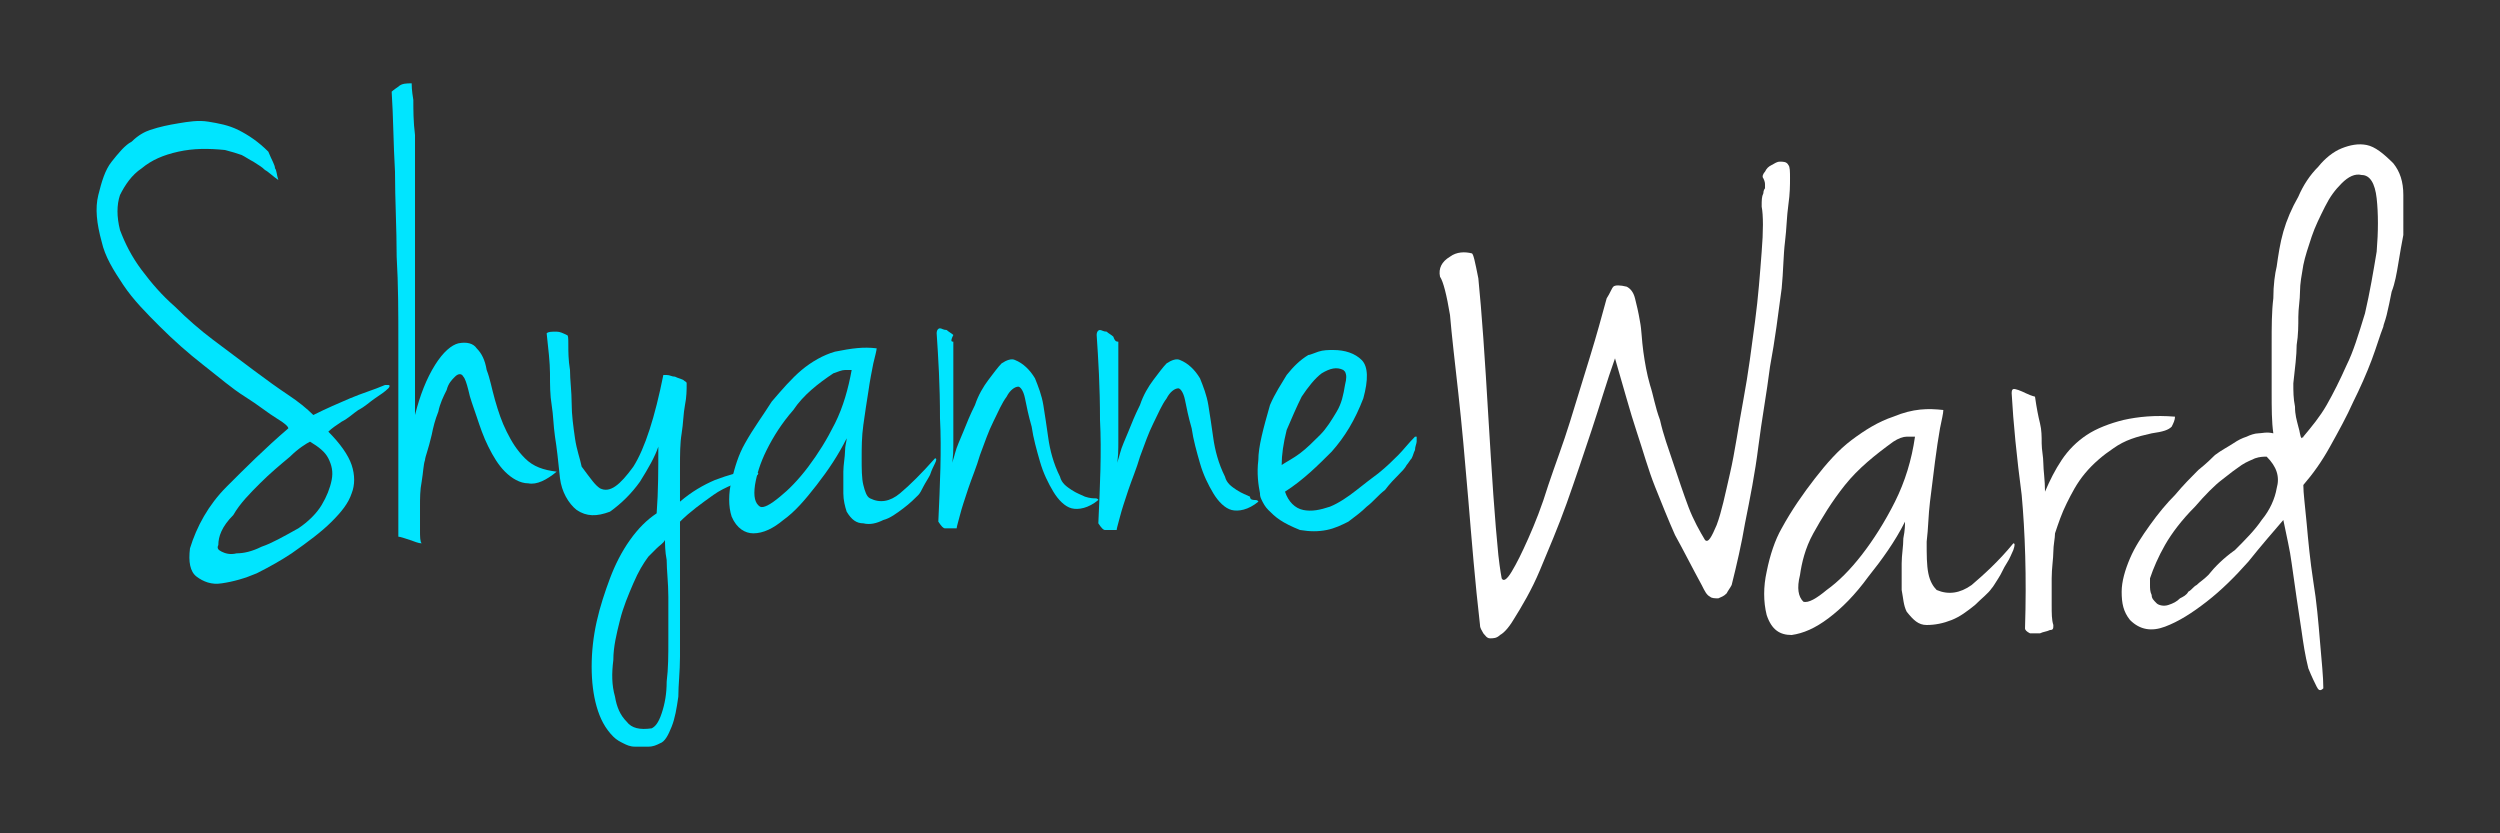 <?xml version="1.0" encoding="utf-8"?>
<!-- Generator: Adobe Illustrator 18.0.0, SVG Export Plug-In . SVG Version: 6.00 Build 0)  -->
<!DOCTYPE svg PUBLIC "-//W3C//DTD SVG 1.1//EN" "http://www.w3.org/Graphics/SVG/1.1/DTD/svg11.dtd">
<svg version="1.1" id="Layer_1" xmlns="http://www.w3.org/2000/svg" xmlns:xlink="http://www.w3.org/1999/xlink" x="0px" y="0px"
	 viewBox="0 0 150 50" enable-background="new 0 0 150 50" xml:space="preserve">
<rect x="0" y="0" width="150" height="50" fill="#333333" stroke="none"/>
<g>
	<g>
		<path fill="#00E5FF" d="M16.1,9.1c0.2,0.5,0.4,0.8,0.4,1c0.1,0.1,0.1,0.4,0.2,0.7c-0.3-0.2-0.6-0.5-0.8-0.6
			c-0.2-0.2-0.4-0.3-0.7-0.5c-0.2-0.1-0.5-0.3-0.7-0.4c-0.3-0.1-0.6-0.2-1-0.3c-1-0.1-1.9-0.1-2.8,0.1c-0.9,0.2-1.6,0.5-2.2,1
			c-0.6,0.4-1,1-1.3,1.6c-0.2,0.6-0.2,1.3,0,2.1c0.3,0.8,0.7,1.6,1.3,2.4c0.6,0.8,1.2,1.5,2,2.2c0.7,0.7,1.5,1.4,2.3,2
			c0.8,0.6,1.6,1.2,2.4,1.8c0.8,0.6,1.5,1.1,2.1,1.5c0.6,0.4,1.1,0.8,1.5,1.2c0.8-0.4,1.5-0.7,2.2-1c0.7-0.3,1.4-0.5,2.1-0.8h0.2
			c0.1,0,0.1,0.1,0,0.2c-0.2,0.2-0.5,0.4-0.8,0.6c-0.3,0.2-0.6,0.5-1,0.7c-0.3,0.2-0.6,0.5-1,0.7c-0.3,0.2-0.6,0.4-0.8,0.6
			c0.7,0.7,1.2,1.4,1.4,2c0.2,0.6,0.2,1.2,0,1.7c-0.2,0.6-0.6,1.1-1.2,1.7c-0.6,0.6-1.4,1.2-2.4,1.9c-0.6,0.4-1.3,0.8-2.1,1.2
			c-0.7,0.3-1.4,0.5-2.1,0.6c-0.6,0.1-1.1-0.1-1.5-0.4c-0.4-0.3-0.5-0.9-0.4-1.7c0.4-1.3,1.1-2.6,2.2-3.7c1.1-1.1,2.3-2.3,3.7-3.5
			c0-0.1-0.2-0.3-0.7-0.6c-0.5-0.3-1.1-0.8-1.9-1.3c-0.8-0.5-1.6-1.2-2.5-1.9c-0.9-0.7-1.8-1.5-2.6-2.3c-0.8-0.8-1.6-1.6-2.2-2.5
			c-0.6-0.9-1.1-1.7-1.3-2.6c-0.3-1.1-0.4-2-0.2-2.8c0.2-0.8,0.4-1.5,0.8-2c0.4-0.5,0.8-1,1.2-1.2C8.3,8.1,8.7,7.9,9,7.8
			c0.6-0.2,1.1-0.3,1.7-0.4c0.6-0.1,1.2-0.2,1.8-0.1c0.6,0.1,1.2,0.2,1.8,0.5C14.9,8.1,15.5,8.5,16.1,9.1z M13.1,32.7
			c-0.1,0.2,0,0.3,0.2,0.4c0.2,0.1,0.5,0.2,0.9,0.1c0.4,0,0.9-0.1,1.5-0.4c0.6-0.2,1.3-0.6,2.2-1.1c0.6-0.4,1.1-0.9,1.4-1.4
			c0.3-0.5,0.5-1,0.6-1.5c0.1-0.5,0-0.9-0.2-1.3c-0.2-0.4-0.6-0.7-1.1-1c-0.2,0.1-0.7,0.4-1.2,0.9c-0.6,0.5-1.2,1-1.8,1.6
			c-0.6,0.6-1.2,1.2-1.6,1.9C13.3,31.6,13.1,32.2,13.1,32.7z"/>
		<path fill="#00E5FF" d="M24.7,5c0,0.1,0,0.4,0.1,1c0,0.6,0,1.3,0.1,2.1c0,0.9,0,1.9,0,3c0,1.1,0,2.2,0,3.4c0,1.2,0,2.3,0,3.5
			c0,1.1,0,2.2,0,3.2c0,1,0,1.8,0,2.4c0,0.7,0,1.1,0,1.3c0.3-1.2,0.7-2.2,1.2-3c0.5-0.8,1-1.2,1.4-1.3c0.5-0.1,0.9,0,1.1,0.3
			c0.3,0.3,0.5,0.7,0.6,1.3c0.2,0.5,0.3,1.1,0.5,1.8c0.2,0.7,0.4,1.3,0.7,1.9c0.3,0.6,0.6,1.1,1.1,1.6c0.5,0.5,1.1,0.7,1.9,0.8
			c-0.6,0.5-1.2,0.8-1.7,0.7c-0.5,0-1-0.3-1.4-0.7c-0.4-0.4-0.7-0.9-1-1.5c-0.3-0.6-0.5-1.2-0.7-1.8c-0.2-0.6-0.4-1.1-0.5-1.6
			c-0.1-0.4-0.2-0.7-0.3-0.8c-0.1-0.2-0.3-0.2-0.5,0c-0.2,0.2-0.4,0.4-0.5,0.8c-0.2,0.4-0.4,0.8-0.5,1.3c-0.2,0.5-0.3,0.9-0.4,1.4
			c-0.1,0.4-0.2,0.8-0.3,1.1c-0.1,0.3-0.1,0.4-0.1,0.4c-0.1,0.3-0.1,0.7-0.2,1.3c-0.1,0.5-0.1,1-0.1,1.5c0,0.5,0,1,0,1.4
			c0,0.4,0,0.7,0.1,0.8c-0.2,0-0.4-0.1-0.7-0.2c-0.3-0.1-0.6-0.2-0.7-0.2c0-0.7,0-1.7,0-2.9c0-1.2,0-2.5,0-4c0-1.5,0-3.1,0-4.8
			c0-1.7,0-3.4-0.1-5.1c0-1.7-0.1-3.4-0.1-5.1c-0.1-1.7-0.1-3.3-0.2-4.8c0,0,0.1-0.1,0.4-0.3C24.1,5,24.4,5,24.7,5z"/>
		<path fill="#00E5FF" d="M36,29.3c0.6,0.3,1.2-0.2,2-1.3c0.7-1.1,1.3-3,1.8-5.5c0,0,0.1,0,0.2,0c0.2,0,0.3,0.1,0.5,0.1
			c0.2,0.1,0.3,0.1,0.5,0.2c0.1,0.1,0.2,0.1,0.2,0.2c0,0.4,0,0.8-0.1,1.3c-0.1,0.5-0.1,1.1-0.2,1.7c-0.1,0.6-0.1,1.3-0.1,2
			c0,0.7,0,1.4,0,2.1c0.7-0.6,1.4-1,2.1-1.3c0.8-0.3,1.5-0.5,2.2-0.6c0.2,0.1,0.4,0.2,0.4,0.2c0,0,0,0.1-0.2,0.2
			c-0.9,0.3-1.8,0.6-2.5,1.1c-0.7,0.5-1.4,1-2,1.6c0,0.8,0,1.7,0,2.6c0,0.9,0,1.8,0,2.8c0,0.9,0,1.8,0,2.7c0,0.9-0.1,1.7-0.1,2.4
			c-0.1,0.7-0.2,1.3-0.4,1.8c-0.2,0.5-0.4,0.9-0.7,1c-0.2,0.1-0.4,0.2-0.7,0.2c-0.3,0-0.5,0-0.8,0c-0.3,0-0.5-0.1-0.7-0.2
			c-0.2-0.1-0.4-0.2-0.6-0.4c-0.5-0.5-0.8-1.1-1-1.8c-0.2-0.7-0.3-1.5-0.3-2.4c0-0.9,0.1-1.8,0.3-2.7c0.2-0.9,0.5-1.8,0.8-2.6
			c0.3-0.8,0.7-1.6,1.2-2.3c0.5-0.7,1-1.2,1.6-1.6c0.1-1.3,0.1-2.7,0.1-4c-0.2,0.6-0.6,1.3-1.1,2.1c-0.5,0.7-1.1,1.3-1.8,1.8
			c-0.8,0.3-1.4,0.3-2-0.1c-0.5-0.4-0.9-1.1-1-1.9c-0.1-1-0.2-1.9-0.3-2.5c-0.1-0.7-0.1-1.3-0.2-1.9c-0.1-0.6-0.1-1.2-0.1-1.9
			c0-0.6-0.1-1.5-0.2-2.4c0.1-0.1,0.3-0.1,0.6-0.1c0.2,0,0.4,0.1,0.6,0.2c0.1,0,0.1,0.2,0.1,0.6c0,0.4,0,0.9,0.1,1.5
			c0,0.6,0.1,1.3,0.1,2c0,0.7,0.1,1.4,0.2,2.1c0.1,0.7,0.3,1.2,0.4,1.7C35.5,28.8,35.7,29.1,36,29.3z M39.9,32.4
			c-0.1,0.2-0.3,0.3-0.5,0.5c-0.2,0.2-0.3,0.3-0.5,0.5c-0.3,0.4-0.6,0.9-0.9,1.6c-0.3,0.7-0.6,1.4-0.8,2.2c-0.2,0.8-0.4,1.6-0.4,2.4
			c-0.1,0.8-0.1,1.5,0.1,2.2c0.1,0.6,0.3,1.1,0.7,1.5c0.3,0.4,0.8,0.5,1.5,0.4c0.2-0.1,0.4-0.3,0.6-0.9s0.3-1.2,0.3-1.9
			c0.1-0.8,0.1-1.6,0.1-2.5c0-0.9,0-1.8,0-2.6c0-0.8-0.1-1.6-0.1-2.2C39.9,33.1,39.9,32.6,39.9,32.4z"/>
		<path fill="#00E5FF" d="M52.6,20.9c0,0.1-0.1,0.5-0.2,0.9c-0.1,0.5-0.2,1-0.3,1.7c-0.1,0.6-0.2,1.3-0.3,2c-0.1,0.7-0.1,1.4-0.1,2
			c0,0.6,0,1.2,0.1,1.6c0.1,0.4,0.2,0.7,0.4,0.8c0.6,0.3,1.2,0.2,1.8-0.3c0.6-0.5,1.3-1.2,2.1-2.1c0.1,0,0.1,0.1,0,0.3
			c-0.1,0.2-0.2,0.4-0.3,0.7c-0.1,0.2-0.3,0.5-0.4,0.7c-0.1,0.2-0.2,0.4-0.3,0.5c-0.2,0.2-0.5,0.5-0.9,0.8c-0.4,0.3-0.8,0.6-1.2,0.7
			c-0.4,0.2-0.8,0.3-1.2,0.2c-0.4,0-0.7-0.2-1-0.7c-0.1-0.3-0.2-0.7-0.2-1.1c0-0.4,0-0.9,0-1.3c0-0.4,0.1-0.9,0.1-1.2
			c0-0.4,0.1-0.6,0.1-0.8c-0.5,1-1.1,1.9-1.8,2.8c-0.7,0.9-1.3,1.6-2,2.1c-0.6,0.5-1.2,0.8-1.8,0.8c-0.5,0-1-0.3-1.3-1
			c-0.2-0.6-0.2-1.4,0-2.2c0.2-0.8,0.4-1.5,0.8-2.2c0.5-0.9,1.1-1.7,1.6-2.5c0.6-0.7,1.2-1.4,1.8-1.9c0.6-0.5,1.3-0.9,2-1.1
			C51.1,20.9,51.8,20.8,52.6,20.9z M45.6,30.4c0.2,0.1,0.6-0.1,1.2-0.6c0.5-0.4,1.1-1,1.7-1.8c0.6-0.8,1.1-1.6,1.6-2.6
			c0.5-1,0.8-2.1,1-3.2c-0.1,0-0.2,0-0.4,0c-0.2,0-0.4,0.1-0.7,0.2c-0.9,0.6-1.8,1.3-2.4,2.2c-0.7,0.8-1.2,1.6-1.6,2.4
			c-0.4,0.8-0.6,1.5-0.7,2.1C45.2,29.8,45.3,30.2,45.6,30.4z"/>
		<path fill="#00E5FF" d="M57.2,20.5c0,0.7,0,1.4,0,2.1c0,0.7,0,1.4,0,2c0,0.6,0,1.3,0,1.8c0,0.6,0,1.1-0.1,1.5
			c0-0.1,0.1-0.3,0.2-0.7c0.1-0.4,0.3-0.8,0.5-1.3c0.2-0.5,0.4-1,0.7-1.6c0.2-0.6,0.5-1.1,0.8-1.5c0.3-0.4,0.6-0.8,0.8-1
			c0.3-0.2,0.6-0.3,0.8-0.2c0.5,0.2,0.9,0.6,1.2,1.1c0.2,0.5,0.4,1,0.5,1.6c0.1,0.6,0.2,1.3,0.3,2c0.1,0.7,0.3,1.5,0.7,2.3
			c0.1,0.4,0.4,0.6,0.7,0.8c0.3,0.2,0.6,0.3,0.8,0.4c0.3,0.1,0.5,0.1,0.6,0.1c0.2,0,0.2,0.1,0.2,0.1c-0.6,0.5-1.2,0.6-1.6,0.5
			c-0.4-0.1-0.8-0.5-1.1-1c-0.3-0.5-0.6-1.1-0.8-1.8c-0.2-0.7-0.4-1.4-0.5-2.1c-0.2-0.7-0.3-1.2-0.4-1.7c-0.1-0.5-0.3-0.7-0.4-0.7
			c-0.2,0-0.5,0.2-0.7,0.6c-0.3,0.4-0.5,0.9-0.8,1.5c-0.3,0.6-0.5,1.2-0.8,2c-0.2,0.7-0.5,1.4-0.7,2c-0.2,0.6-0.4,1.2-0.5,1.6
			c-0.1,0.4-0.2,0.7-0.2,0.8c-0.4,0-0.6,0-0.7,0c-0.1,0-0.2-0.1-0.4-0.4c0.1-2.2,0.2-4.3,0.1-6.2c0-2-0.1-3.6-0.2-5.1
			c0-0.2,0.1-0.3,0.2-0.3c0.1,0,0.2,0.1,0.4,0.1c0.1,0.1,0.3,0.2,0.4,0.3C57,20.5,57.1,20.5,57.2,20.5z"/>
		<path fill="#00E5FF" d="M67.1,20.5c0,0.7,0,1.4,0,2.1c0,0.7,0,1.4,0,2c0,0.6,0,1.3,0,1.8c0,0.6,0,1.1-0.1,1.5
			c0-0.1,0.1-0.3,0.2-0.7c0.1-0.4,0.3-0.8,0.5-1.3c0.2-0.5,0.4-1,0.7-1.6c0.2-0.6,0.5-1.1,0.8-1.5c0.3-0.4,0.6-0.8,0.8-1
			c0.3-0.2,0.6-0.3,0.8-0.2c0.5,0.2,0.9,0.6,1.2,1.1c0.2,0.5,0.4,1,0.5,1.6c0.1,0.6,0.2,1.3,0.3,2c0.1,0.7,0.3,1.5,0.7,2.3
			c0.1,0.4,0.4,0.6,0.7,0.8c0.3,0.2,0.6,0.3,0.8,0.4C75,30,75.2,30,75.3,30c0.2,0,0.2,0.1,0.2,0.1c-0.6,0.5-1.2,0.6-1.6,0.5
			c-0.4-0.1-0.8-0.5-1.1-1c-0.3-0.5-0.6-1.1-0.8-1.8c-0.2-0.7-0.4-1.4-0.5-2.1c-0.2-0.7-0.3-1.2-0.4-1.7c-0.1-0.5-0.3-0.7-0.4-0.7
			c-0.2,0-0.5,0.2-0.7,0.6c-0.3,0.4-0.5,0.9-0.8,1.5c-0.3,0.6-0.5,1.2-0.8,2c-0.2,0.7-0.5,1.4-0.7,2c-0.2,0.6-0.4,1.2-0.5,1.6
			c-0.1,0.4-0.2,0.7-0.2,0.8c-0.4,0-0.6,0-0.7,0c-0.1,0-0.2-0.1-0.4-0.4c0.1-2.2,0.2-4.3,0.1-6.2c0-2-0.1-3.6-0.2-5.1
			c0-0.2,0.1-0.3,0.2-0.3c0.1,0,0.2,0.1,0.4,0.1c0.1,0.1,0.3,0.2,0.4,0.3C66.9,20.5,67,20.5,67.1,20.5z"/>
		<path fill="#00E5FF" d="M78.5,21.3c0.1,0,0.3-0.1,0.6-0.2c0.3-0.1,0.6-0.1,0.9-0.1c0.7,0,1.3,0.2,1.7,0.6c0.4,0.4,0.4,1.2,0.1,2.3
			c-0.5,1.3-1.1,2.3-1.9,3.2c-0.8,0.8-1.7,1.7-2.8,2.4c0.2,0.6,0.6,1,1.1,1.1c0.5,0.1,1,0,1.6-0.2c0.5-0.2,1.1-0.6,1.6-1
			c0.5-0.4,0.9-0.7,1.3-1c0.5-0.4,0.9-0.8,1.2-1.1c0.3-0.3,0.6-0.7,1-1.1c0.1,0,0.1,0,0.1,0c0,0.1,0,0.2,0,0.3
			c0,0.1-0.1,0.3-0.1,0.5c-0.1,0.2-0.1,0.3-0.2,0.5c-0.1,0.1-0.2,0.3-0.3,0.4c-0.1,0.2-0.3,0.4-0.5,0.6c-0.2,0.2-0.5,0.5-0.8,0.9
			c-0.4,0.3-0.7,0.7-1.1,1c-0.3,0.3-0.7,0.6-1.1,0.9c-0.4,0.2-0.8,0.4-1.3,0.5c-0.5,0.1-1,0.1-1.6,0c-0.5-0.2-0.9-0.4-1.2-0.6
			c-0.3-0.2-0.5-0.4-0.7-0.6c-0.2-0.2-0.3-0.4-0.4-0.6c-0.1-0.2-0.1-0.3-0.1-0.4c-0.1-0.5-0.2-1.2-0.1-2c0-0.8,0.3-1.9,0.7-3.3
			c0.3-0.7,0.7-1.3,1-1.8C77.6,22,78,21.6,78.5,21.3z M76.9,27.9c0.3-0.2,0.7-0.4,1.1-0.7c0.4-0.3,0.8-0.7,1.2-1.1
			c0.4-0.4,0.7-0.9,1-1.4c0.3-0.5,0.4-1,0.5-1.6c0.1-0.4,0.1-0.6,0-0.8c-0.1-0.1-0.1-0.1-0.1-0.1c-0.4-0.2-0.8-0.1-1.3,0.2
			c-0.4,0.3-0.8,0.8-1.2,1.4c-0.3,0.6-0.6,1.3-0.9,2C77,26.6,76.9,27.3,76.9,27.9z"/>
	</g>
	<g>
		<path fill="#FFFFFF" d="M103.9,35.1c-0.1,0.2-0.2,0.3-0.3,0.5c-0.2,0.2-0.3,0.2-0.5,0.3c-0.2,0-0.4,0-0.5-0.1
			c-0.2-0.1-0.3-0.3-0.5-0.7c-0.6-1.1-1.1-2.1-1.6-3c-0.4-0.9-0.8-1.9-1.2-2.9c-0.4-1-0.7-2.1-1.1-3.3c-0.4-1.2-0.8-2.7-1.3-4.4
			c-0.5,1.4-0.9,2.8-1.4,4.3c-0.5,1.5-1,3-1.5,4.4c-0.5,1.4-1.1,2.8-1.6,4c-0.5,1.2-1.1,2.2-1.6,3c-0.3,0.5-0.6,0.8-0.8,0.9
			c-0.2,0.2-0.4,0.2-0.6,0.2c-0.2,0-0.3-0.2-0.4-0.3c-0.1-0.2-0.2-0.3-0.2-0.5c-0.3-2.6-0.5-5.1-0.7-7.5c-0.2-2.4-0.4-4.6-0.6-6.4
			s-0.4-3.5-0.5-4.7c-0.2-1.2-0.4-2-0.6-2.3c-0.1-0.5,0.1-0.9,0.6-1.2c0.4-0.3,0.9-0.3,1.3-0.2c0.1,0,0.2,0.5,0.4,1.5
			c0.1,1,0.2,2.2,0.3,3.6c0.1,1.4,0.2,3,0.3,4.7c0.1,1.7,0.2,3.2,0.3,4.7c0.1,1.4,0.2,2.6,0.3,3.6c0.1,0.9,0.2,1.4,0.2,1.4
			c0.1,0.2,0.3,0.1,0.6-0.4c0.3-0.5,0.6-1.1,1-2c0.4-0.9,0.8-1.9,1.2-3.2c0.4-1.2,0.9-2.5,1.3-3.8c0.4-1.3,0.8-2.6,1.2-3.9
			c0.4-1.3,0.7-2.4,1-3.5c0.2-0.3,0.3-0.6,0.4-0.7c0.1-0.1,0.4-0.1,0.8,0c0.2,0.1,0.4,0.3,0.5,0.7c0.1,0.4,0.2,0.8,0.3,1.4
			c0.1,0.5,0.1,1.1,0.2,1.8c0.1,0.7,0.2,1.3,0.4,2c0.2,0.6,0.3,1.3,0.6,2.1c0.2,0.9,0.5,1.7,0.8,2.6c0.3,0.9,0.6,1.8,0.9,2.6
			c0.3,0.8,0.7,1.5,1,2c0.2,0.2,0.4-0.2,0.7-0.9c0.3-0.8,0.5-1.8,0.8-3.1c0.3-1.3,0.5-2.8,0.8-4.4c0.3-1.6,0.5-3.2,0.7-4.7
			c0.2-1.5,0.3-2.9,0.4-4.2c0.1-1.2,0.1-2.2,0-2.7c0-0.4,0-0.6,0.1-0.8c0-0.2,0.1-0.3,0.1-0.3c0-0.1,0-0.1,0-0.2
			c0-0.1,0-0.2-0.1-0.4c-0.1-0.1,0-0.3,0.1-0.4c0.1-0.2,0.2-0.3,0.4-0.4c0.2-0.1,0.3-0.2,0.5-0.2c0.2,0,0.4,0,0.5,0.2
			c0.1,0.1,0.1,0.4,0.1,0.8s0,0.9-0.1,1.6s-0.1,1.4-0.2,2.2c-0.1,0.8-0.1,1.8-0.2,2.8c-0.2,1.5-0.4,3.1-0.7,4.7
			c-0.2,1.6-0.5,3.2-0.7,4.8c-0.2,1.6-0.5,3.1-0.8,4.6C104.5,32.6,104.2,33.9,103.9,35.1z"/>
		<path fill="#FFFFFF" d="M116.6,24.6c0,0.2-0.1,0.6-0.2,1.1c-0.1,0.6-0.2,1.2-0.3,2c-0.1,0.8-0.2,1.6-0.3,2.4
			c-0.1,0.8-0.1,1.6-0.2,2.4c0,0.8,0,1.4,0.1,1.9c0.1,0.5,0.3,0.8,0.5,1c0.7,0.3,1.4,0.2,2.1-0.3c0.7-0.6,1.6-1.4,2.5-2.5
			c0.1,0,0.1,0.1,0,0.4c-0.1,0.2-0.2,0.5-0.4,0.8c-0.2,0.3-0.3,0.6-0.5,0.9c-0.2,0.3-0.3,0.5-0.4,0.6c-0.2,0.3-0.6,0.6-1,1
			c-0.5,0.4-0.9,0.7-1.4,0.9c-0.5,0.2-1,0.3-1.5,0.3c-0.5,0-0.8-0.3-1.2-0.8c-0.2-0.4-0.2-0.8-0.3-1.3c0-0.5,0-1.1,0-1.6
			c0-0.5,0.1-1,0.1-1.5c0.1-0.5,0.1-0.8,0.1-1c-0.6,1.2-1.4,2.3-2.2,3.3c-0.8,1.1-1.6,1.9-2.4,2.5c-0.8,0.6-1.5,0.9-2.2,1
			c-0.7,0-1.2-0.3-1.5-1.2c-0.2-0.8-0.2-1.7,0-2.6c0.2-1,0.5-1.9,0.9-2.6c0.6-1.1,1.3-2.1,2-3c0.7-0.9,1.4-1.7,2.2-2.3
			c0.8-0.6,1.6-1.1,2.5-1.4C114.8,24.5,115.7,24.5,116.6,24.6z M108.2,36.1c0.3,0.1,0.8-0.2,1.4-0.7c0.7-0.5,1.4-1.2,2.1-2.1
			c0.7-0.9,1.4-2,2-3.2c0.6-1.2,1-2.5,1.2-3.9c-0.1,0-0.3,0-0.5,0c-0.2,0-0.5,0.1-0.8,0.3c-1.1,0.8-2.1,1.6-2.9,2.6
			c-0.8,1-1.4,2-1.9,2.9c-0.5,0.9-0.7,1.8-0.8,2.5C107.8,35.3,107.9,35.8,108.2,36.1z"/>
		<path fill="#FFFFFF" d="M120.7,23.6c0-0.3,0.1-0.3,0.4-0.2c0.3,0.1,0.6,0.3,1,0.4c0.1,0.7,0.2,1.2,0.3,1.6
			c0.1,0.4,0.1,0.8,0.1,1.2c0,0.4,0.1,0.8,0.1,1.2c0,0.4,0.1,1,0.1,1.7c0.3-0.7,0.6-1.3,1-1.9c0.4-0.6,0.9-1.1,1.5-1.5
			c0.6-0.4,1.4-0.7,2.2-0.9c0.9-0.2,1.9-0.3,3.1-0.2c0,0.2-0.1,0.4-0.2,0.6c-0.2,0.2-0.5,0.3-1.2,0.4c-0.9,0.2-1.6,0.4-2.3,0.9
			c-0.6,0.4-1.2,0.9-1.7,1.5c-0.5,0.6-0.8,1.2-1.1,1.8c-0.3,0.6-0.5,1.2-0.7,1.8c0,0.3-0.1,0.7-0.1,1.1s-0.1,1-0.1,1.6
			c0,0.6,0,1.1,0,1.6c0,0.5,0,0.9,0.1,1.2c0,0.2,0,0.3-0.2,0.3c-0.2,0.1-0.4,0.1-0.6,0.2c-0.2,0-0.4,0-0.6,0
			c-0.2-0.1-0.3-0.2-0.3-0.3c0.1-3.1,0-5.8-0.2-8C121,27.4,120.8,25.4,120.7,23.6z"/>
		<path fill="#FFFFFF" d="M144.2,14.1c-0.1,0.5-0.2,1.1-0.3,1.7c-0.1,0.6-0.2,1.2-0.4,1.7c-0.1,0.5-0.2,1-0.3,1.4
			c-0.1,0.4-0.2,0.6-0.2,0.7c-0.2,0.5-0.4,1.2-0.7,2c-0.3,0.8-0.7,1.7-1.1,2.5c-0.4,0.9-0.9,1.8-1.4,2.7c-0.5,0.9-1,1.6-1.6,2.3
			c0,0.5,0.1,1.2,0.2,2.3c0.1,1.1,0.2,2.2,0.4,3.5c0.2,1.2,0.3,2.4,0.4,3.6c0.1,1.2,0.2,2.1,0.2,2.8c-0.2,0.2-0.3,0.1-0.4-0.1
			c-0.1-0.2-0.3-0.6-0.5-1.1c-0.2-0.8-0.3-1.5-0.4-2.2c-0.1-0.7-0.2-1.3-0.3-2c-0.1-0.7-0.2-1.4-0.3-2.1c-0.1-0.8-0.3-1.6-0.5-2.6
			c-0.6,0.7-1.3,1.5-2.1,2.5c-0.8,0.9-1.6,1.7-2.5,2.4c-0.9,0.7-1.7,1.2-2.5,1.5c-0.8,0.3-1.5,0.2-2.1-0.4c-0.4-0.5-0.5-1-0.5-1.7
			c0-0.6,0.2-1.3,0.5-2c0.3-0.7,0.7-1.3,1.2-2c0.5-0.7,1-1.3,1.5-1.8c0.5-0.6,1-1.1,1.4-1.5c0.5-0.4,0.8-0.7,1-0.9
			c0.4-0.3,0.8-0.5,1.1-0.7c0.3-0.2,0.5-0.3,0.8-0.4c0.2-0.1,0.5-0.2,0.7-0.2c0.2,0,0.5-0.1,0.9,0c-0.1-0.7-0.1-1.5-0.1-2.5
			c0-1,0-1.9,0-2.9c0-1,0-1.9,0.1-2.7c0-0.8,0.1-1.5,0.2-1.9c0.1-0.7,0.2-1.4,0.4-2.1c0.2-0.7,0.5-1.4,0.9-2.1
			c0.3-0.7,0.7-1.3,1.2-1.8c0.4-0.5,0.9-0.9,1.4-1.1c0.5-0.2,1-0.3,1.5-0.2c0.5,0.1,1,0.5,1.6,1.1c0.4,0.5,0.6,1.1,0.6,1.9
			C144.2,12.5,144.2,13.3,144.2,14.1z M131.7,30.4c-0.8,0.8-1.4,1.6-1.8,2.3c-0.4,0.7-0.7,1.4-0.9,2c0,0.1,0,0.2,0,0.4
			c0,0.2,0,0.4,0.1,0.6c0,0.2,0.1,0.3,0.3,0.5c0.1,0.1,0.4,0.2,0.7,0.1c0.3-0.1,0.5-0.2,0.7-0.4c0.2-0.1,0.4-0.2,0.5-0.4
			c0.2-0.1,0.3-0.3,0.5-0.4c0.2-0.2,0.4-0.3,0.7-0.6c0.4-0.5,0.9-1,1.6-1.5c0.6-0.6,1.2-1.2,1.6-1.8c0.5-0.6,0.8-1.3,0.9-1.9
			c0.2-0.7,0-1.3-0.6-1.9c-0.2,0-0.4,0-0.7,0.1c-0.2,0.1-0.5,0.2-0.8,0.4c-0.3,0.2-0.7,0.5-1.2,0.9
			C132.9,29.1,132.3,29.7,131.7,30.4z M138.2,26.2c0.5-0.6,1-1.2,1.4-1.9c0.4-0.7,0.8-1.5,1.2-2.4c0.4-0.8,0.7-1.8,1.1-3.1
			c0.3-1.3,0.5-2.5,0.7-3.7c0.1-1.2,0.1-2.3,0-3.2c-0.1-0.9-0.4-1.4-0.9-1.4c-0.4-0.1-0.8,0.1-1.2,0.5c-0.4,0.4-0.7,0.8-1,1.4
			c-0.3,0.6-0.6,1.2-0.8,1.8c-0.2,0.6-0.4,1.2-0.5,1.7c-0.1,0.6-0.2,1.1-0.2,1.6c0,0.5-0.1,1-0.1,1.5c0,0.5,0,1.1-0.1,1.7
			c0,0.6-0.1,1.4-0.2,2.3c0,0.5,0,0.9,0.1,1.4c0,0.5,0.1,0.8,0.2,1.2c0.1,0.3,0.1,0.6,0.2,0.7C138.1,26.2,138.2,26.3,138.2,26.2z"/>
	</g>
</g>
</svg>
